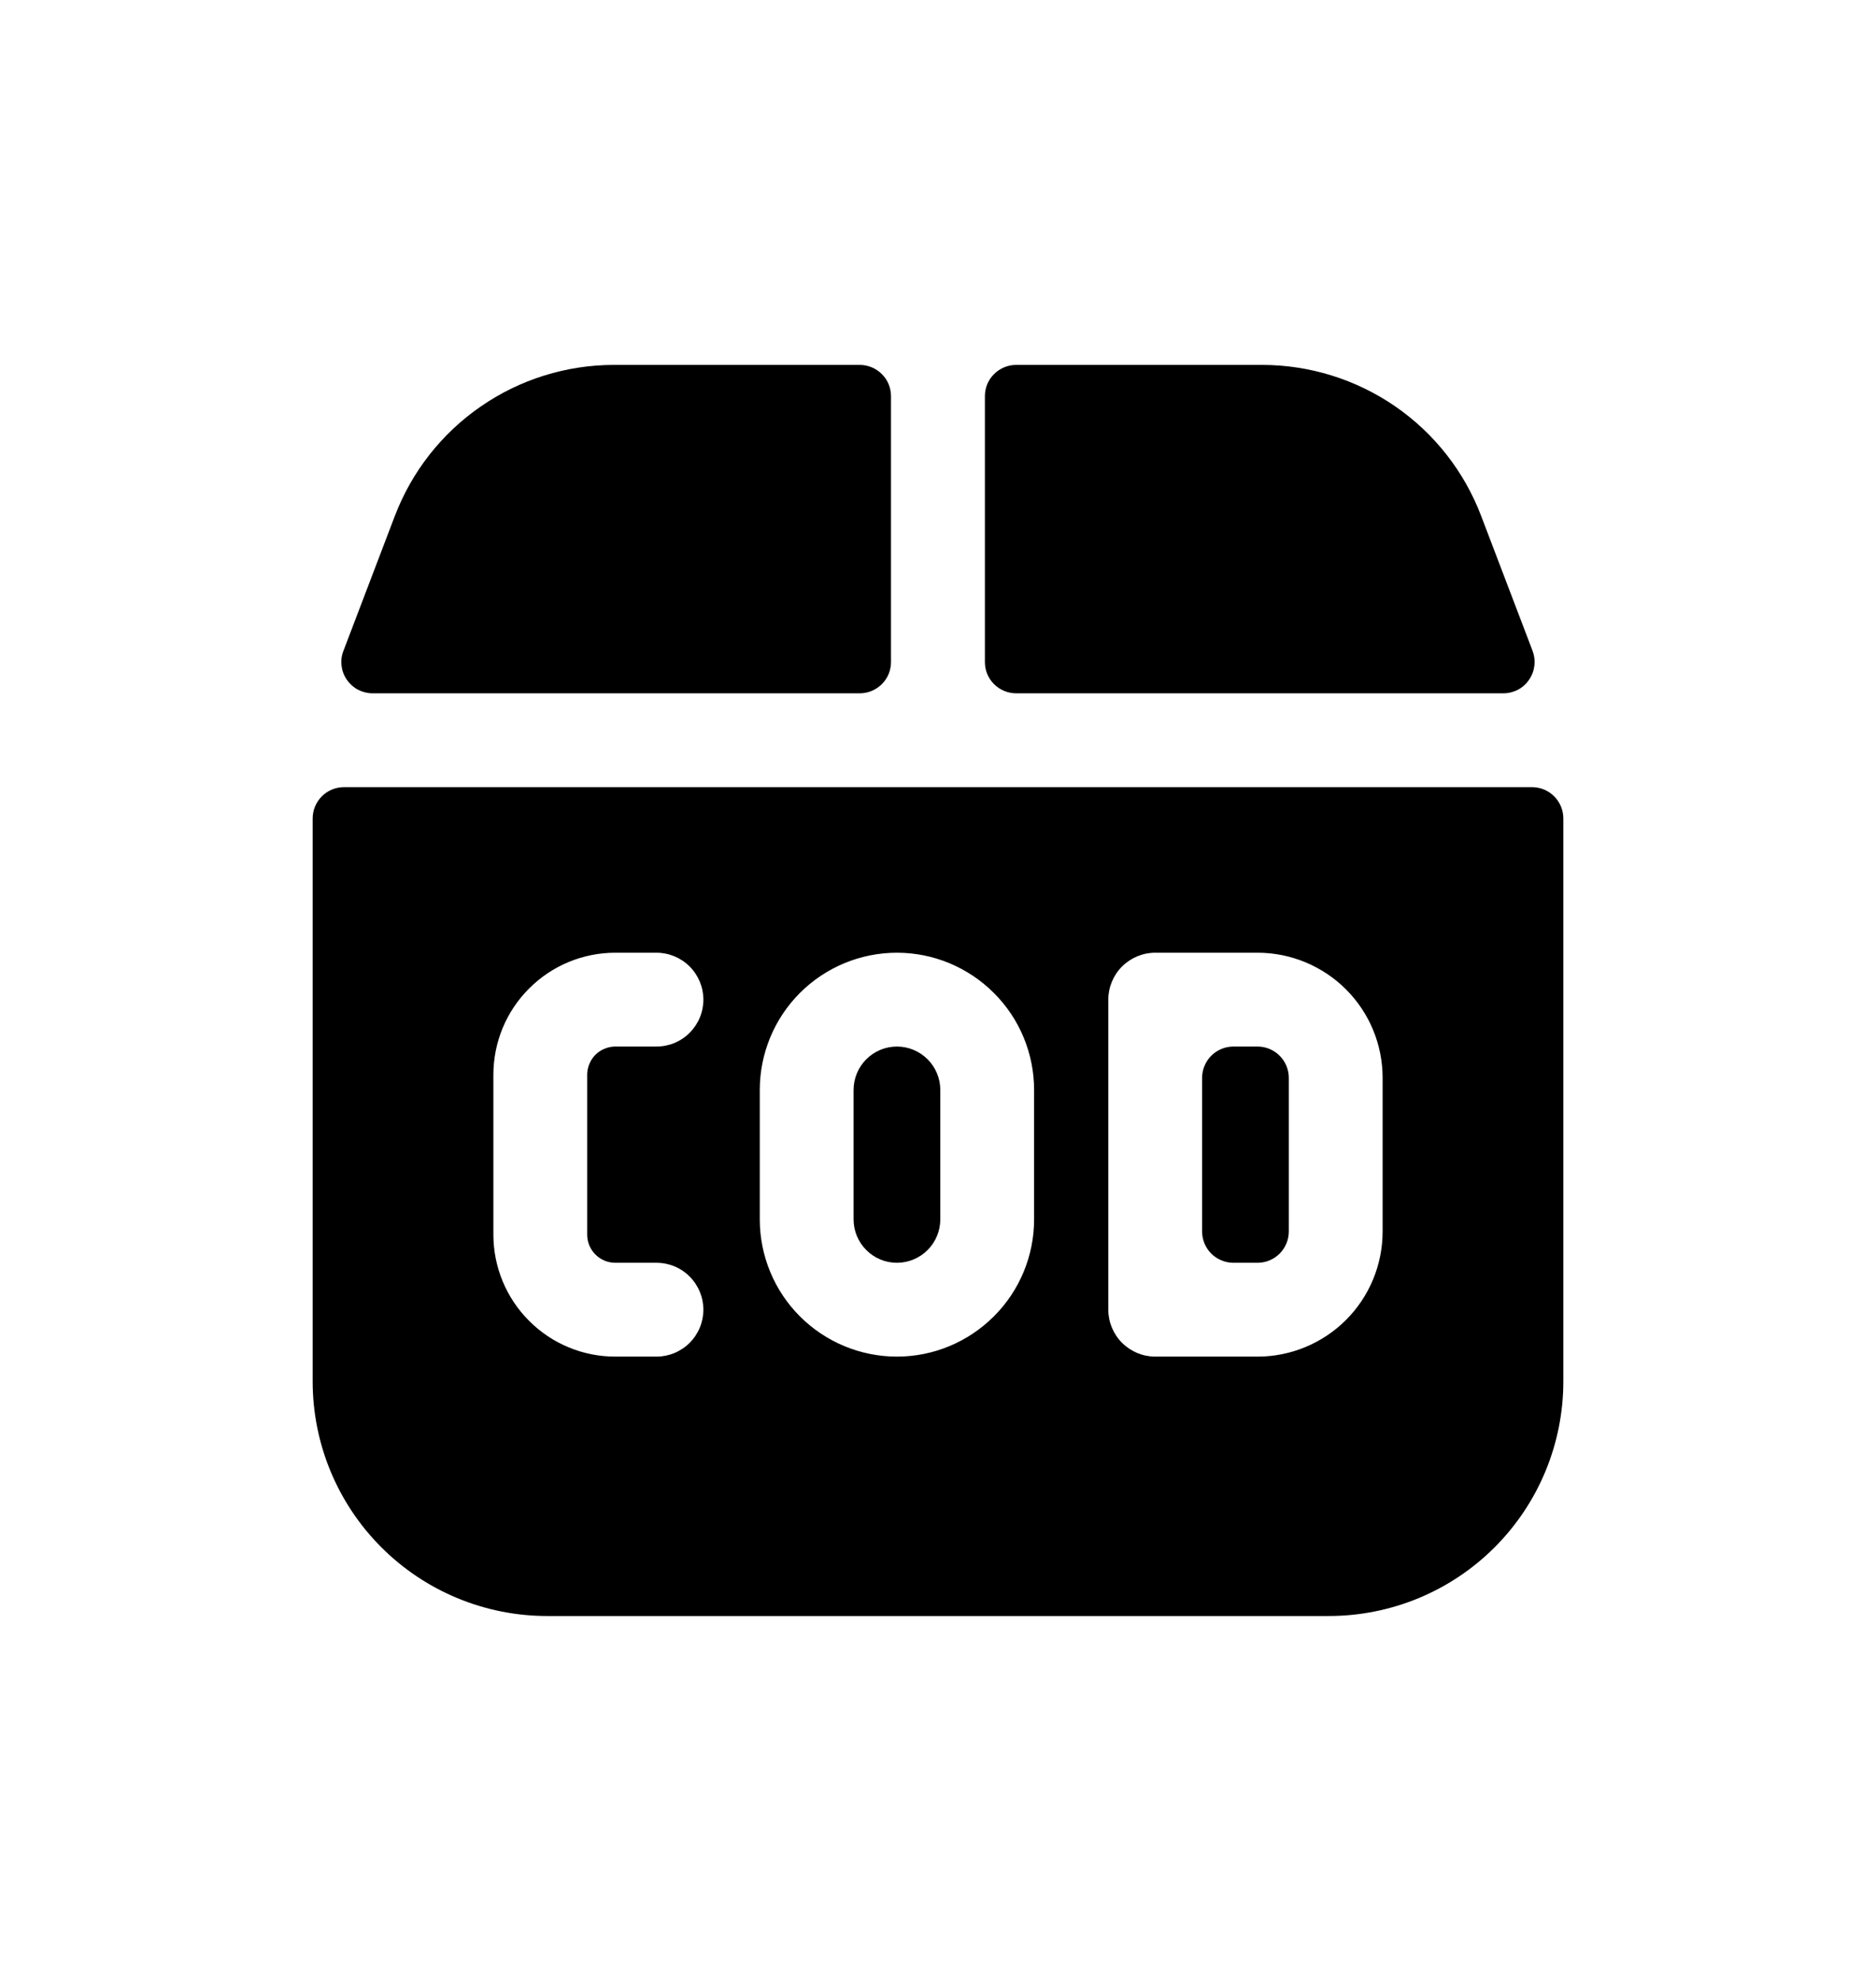 <svg width="18" height="19" viewBox="0 0 18 19" fill="none" xmlns="http://www.w3.org/2000/svg">
<path d="M3.295 6.243C3.277 6.289 3.271 6.338 3.277 6.386C3.283 6.434 3.3 6.48 3.328 6.52C3.356 6.56 3.393 6.593 3.436 6.616C3.479 6.638 3.527 6.65 3.575 6.65H8.249C8.329 6.65 8.405 6.618 8.461 6.562C8.518 6.506 8.549 6.43 8.549 6.35V3.8C8.549 3.72 8.518 3.644 8.461 3.588C8.405 3.532 8.329 3.5 8.249 3.5H5.891C5.435 3.5 4.989 3.639 4.614 3.898C4.238 4.157 3.951 4.523 3.788 4.95L3.295 6.243ZM8.19 10.454C8.19 10.344 8.234 10.238 8.312 10.16C8.39 10.082 8.495 10.038 8.606 10.038C8.716 10.038 8.822 10.082 8.9 10.16C8.978 10.238 9.022 10.344 9.022 10.454V11.696C9.022 11.806 8.978 11.912 8.9 11.99C8.822 12.068 8.716 12.112 8.606 12.112C8.495 12.112 8.39 12.068 8.312 11.99C8.234 11.912 8.19 11.806 8.19 11.696V10.454ZM11.834 10.038C11.755 10.038 11.678 10.07 11.622 10.126C11.566 10.182 11.534 10.259 11.534 10.338V11.812C11.534 11.851 11.542 11.89 11.557 11.927C11.572 11.963 11.594 11.996 11.622 12.024C11.65 12.052 11.683 12.074 11.72 12.089C11.756 12.104 11.795 12.112 11.834 12.112H12.066C12.146 12.112 12.222 12.08 12.278 12.024C12.334 11.968 12.366 11.891 12.366 11.812V10.338C12.366 10.259 12.334 10.182 12.278 10.126C12.222 10.07 12.146 10.038 12.066 10.038H11.834Z" fill="black"/>
<path fill-rule="evenodd" clip-rule="evenodd" d="M3.3 7.55C3.22 7.55 3.144 7.582 3.088 7.638C3.032 7.694 3 7.77 3 7.85V13.25C3 13.847 3.237 14.419 3.659 14.841C4.081 15.263 4.653 15.5 5.25 15.5H12.75C13.347 15.5 13.919 15.263 14.341 14.841C14.763 14.419 15 13.847 15 13.25V7.85C15 7.77 14.968 7.694 14.912 7.638C14.856 7.582 14.78 7.55 14.7 7.55H3.3ZM4.734 10.308C4.734 9.998 4.857 9.7 5.077 9.481C5.296 9.261 5.594 9.138 5.904 9.138H6.299C6.418 9.138 6.533 9.186 6.617 9.27C6.701 9.354 6.749 9.469 6.749 9.588C6.749 9.708 6.701 9.822 6.617 9.906C6.533 9.991 6.418 10.038 6.299 10.038H5.904C5.869 10.038 5.833 10.045 5.801 10.059C5.768 10.072 5.738 10.092 5.713 10.117C5.688 10.142 5.668 10.172 5.655 10.205C5.641 10.238 5.634 10.273 5.634 10.308V11.842C5.634 11.991 5.755 12.112 5.904 12.112H6.299C6.418 12.112 6.533 12.159 6.617 12.244C6.701 12.328 6.749 12.443 6.749 12.562C6.749 12.681 6.701 12.796 6.617 12.88C6.533 12.964 6.418 13.012 6.299 13.012H5.904C5.75 13.012 5.598 12.982 5.456 12.923C5.314 12.864 5.185 12.778 5.077 12.669C4.857 12.45 4.734 12.152 4.734 11.842V10.308ZM8.606 9.138C8.257 9.138 7.922 9.277 7.675 9.524C7.429 9.77 7.29 10.105 7.29 10.454V11.696C7.29 12.045 7.429 12.38 7.675 12.626C7.922 12.873 8.257 13.012 8.606 13.012C8.955 13.012 9.289 12.873 9.536 12.626C9.783 12.38 9.922 12.045 9.922 11.696V10.454C9.922 10.105 9.783 9.77 9.536 9.524C9.289 9.277 8.955 9.138 8.606 9.138ZM10.634 9.588C10.634 9.469 10.682 9.354 10.766 9.27C10.851 9.186 10.965 9.138 11.084 9.138H12.066C12.384 9.138 12.69 9.265 12.915 9.49C13.14 9.715 13.266 10.02 13.266 10.338V11.812C13.266 12.13 13.14 12.435 12.915 12.66C12.69 12.885 12.384 13.012 12.066 13.012H11.084C10.965 13.012 10.851 12.964 10.766 12.88C10.682 12.796 10.634 12.681 10.634 12.562V9.588Z" fill="black"/>
<path d="M14.424 6.65C14.473 6.65 14.521 6.638 14.564 6.616C14.607 6.593 14.644 6.56 14.671 6.52C14.699 6.48 14.716 6.434 14.722 6.386C14.728 6.338 14.722 6.289 14.705 6.243L14.212 4.95C14.05 4.523 13.762 4.156 13.386 3.897C13.011 3.639 12.565 3.5 12.109 3.5H9.75C9.67 3.5 9.594 3.532 9.538 3.588C9.481 3.644 9.45 3.72 9.45 3.8V6.35C9.45 6.43 9.481 6.506 9.538 6.562C9.594 6.618 9.67 6.65 9.75 6.65H14.424Z" fill="black"/>
</svg>
